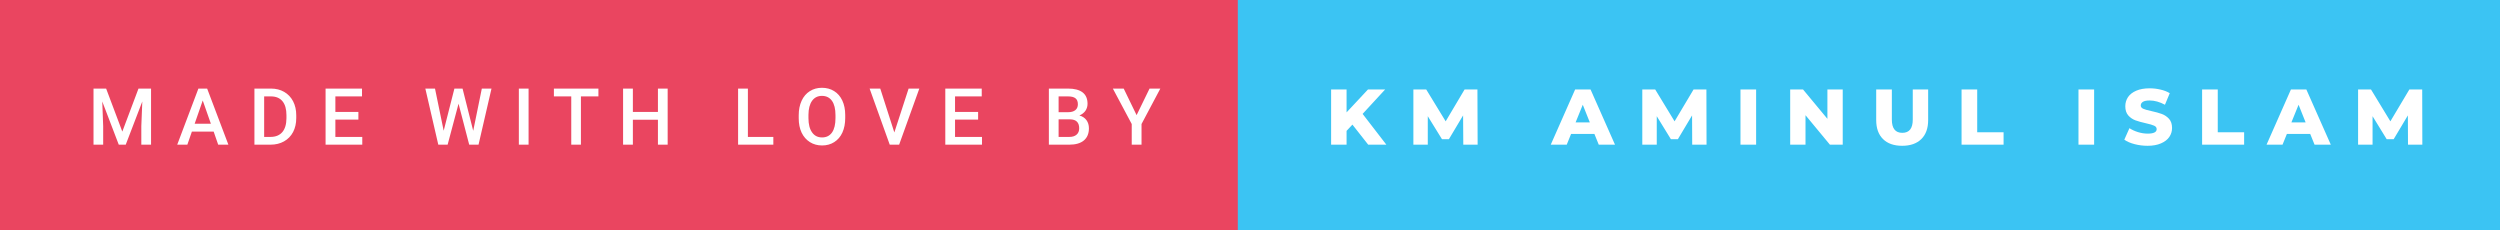 <svg xmlns="http://www.w3.org/2000/svg" width="380.17" height="35" viewBox="0 0 380.17 35"><rect x="0" y="0" width="380.17" height="35" fill="#333333" stroke="none"/><rect class="svg__rect" x="0" y="0" width="190.23" height="35" fill="#EA4560"/><rect class="svg__rect" x="188.23" y="0" width="191.94" height="35" fill="#3BC4F3"/><path class="svg__text" d="M15.69 22L14.22 22L14.22 13.47L16.14 13.47L18.60 20.01L21.06 13.47L22.97 13.47L22.97 22L21.49 22L21.49 19.19L21.64 15.43L19.12 22L18.06 22L15.55 15.43L15.69 19.19L15.69 22ZM28.49 22L26.95 22L30.17 13.47L31.50 13.47L34.73 22L33.18 22L32.49 20.01L29.18 20.01L28.49 22ZM30.83 15.28L29.60 18.82L32.07 18.82L30.83 15.28ZM41.14 22L38.69 22L38.69 13.47L41.21 13.47Q42.34 13.47 43.21 13.97Q44.09 14.48 44.57 15.40Q45.05 16.33 45.05 17.52L45.05 17.52L45.05 17.95Q45.05 19.16 44.57 20.08Q44.08 21.00 43.19 21.50Q42.30 22 41.14 22L41.14 22ZM40.17 14.66L40.17 20.82L41.14 20.82Q42.30 20.82 42.93 20.09Q43.55 19.36 43.56 17.99L43.56 17.99L43.56 17.52Q43.56 16.13 42.96 15.40Q42.35 14.66 41.21 14.66L41.21 14.66L40.17 14.66ZM55.09 22L49.51 22L49.51 13.47L55.05 13.47L55.05 14.66L51.00 14.66L51.00 17.02L54.50 17.02L54.50 18.19L51.00 18.19L51.00 20.82L55.09 20.82L55.09 22ZM66.65 22L64.68 13.47L66.15 13.47L67.47 19.88L69.10 13.47L70.34 13.47L71.96 19.89L73.27 13.47L74.74 13.47L72.77 22L71.35 22L69.73 15.77L68.07 22L66.65 22ZM80.38 22L78.90 22L78.90 13.47L80.38 13.47L80.38 22ZM86.87 14.66L84.23 14.66L84.23 13.47L91.00 13.47L91.00 14.66L88.34 14.66L88.34 22L86.87 22L86.87 14.66ZM96.24 22L94.75 22L94.75 13.47L96.24 13.47L96.24 17.02L100.05 17.02L100.05 13.47L101.53 13.47L101.53 22L100.05 22L100.05 18.21L96.24 18.21L96.24 22ZM117.60 22L112.24 22L112.24 13.47L113.73 13.47L113.73 20.82L117.60 20.82L117.60 22ZM121.46 18.00L121.46 18.00L121.46 17.52Q121.46 16.28 121.90 15.32Q122.34 14.37 123.15 13.86Q123.95 13.35 124.99 13.35Q126.04 13.35 126.84 13.85Q127.65 14.35 128.09 15.29Q128.53 16.23 128.53 17.48L128.53 17.48L128.53 17.96Q128.53 19.21 128.10 20.16Q127.67 21.10 126.86 21.61Q126.06 22.12 125.01 22.12L125.01 22.12Q123.97 22.12 123.16 21.61Q122.35 21.10 121.90 20.17Q121.46 19.23 121.46 18.00ZM122.94 17.46L122.94 17.96Q122.94 19.36 123.49 20.13Q124.03 20.90 125.01 20.90L125.01 20.90Q125.99 20.90 126.52 20.15Q127.05 19.40 127.05 17.96L127.05 17.96L127.05 17.51Q127.05 16.09 126.52 15.34Q125.98 14.58 124.99 14.58L124.99 14.58Q124.03 14.58 123.49 15.33Q122.95 16.09 122.94 17.46L122.94 17.46ZM135.30 22L132.24 13.47L133.86 13.47L136.00 20.14L138.17 13.47L139.80 13.47L136.73 22L135.30 22ZM149.33 22L143.75 22L143.75 13.47L149.29 13.47L149.29 14.66L145.23 14.66L145.23 17.02L148.74 17.02L148.74 18.19L145.23 18.19L145.23 20.82L149.33 20.82L149.33 22ZM162.61 22L159.50 22L159.50 13.47L162.42 13.47Q163.87 13.47 164.63 14.05Q165.38 14.63 165.38 15.78L165.38 15.78Q165.38 16.36 165.07 16.83Q164.75 17.30 164.14 17.56L164.14 17.56Q164.83 17.75 165.21 18.26Q165.59 18.78 165.59 19.51L165.59 19.51Q165.59 20.71 164.82 21.36Q164.05 22 162.61 22L162.61 22ZM160.98 18.15L160.98 20.82L162.63 20.82Q163.33 20.82 163.72 20.47Q164.11 20.13 164.11 19.51L164.11 19.51Q164.11 18.18 162.75 18.15L162.75 18.15L160.98 18.15ZM160.98 14.66L160.98 17.06L162.44 17.06Q163.13 17.06 163.52 16.75Q163.91 16.43 163.91 15.86L163.91 15.86Q163.91 15.23 163.55 14.95Q163.19 14.66 162.42 14.66L162.42 14.66L160.98 14.66ZM172.10 18.86L169.23 13.47L170.88 13.47L172.84 17.51L174.81 13.47L176.45 13.47L173.59 18.86L173.59 22L172.10 22L172.10 18.86Z" fill="#FFFFFF"/><path class="svg__text" d="M204.77 22L202.42 22L202.42 13.60L204.77 13.60L204.77 17.09L208.03 13.60L210.64 13.60L207.21 17.32L210.82 22L208.06 22L205.66 18.95L204.77 19.90L204.77 22ZM217.12 22L214.93 22L214.93 13.60L216.88 13.60L219.84 18.45L222.72 13.60L224.67 13.60L224.70 22L222.52 22L222.49 17.55L220.33 21.17L219.28 21.17L217.12 17.67L217.12 22ZM238.25 22L235.82 22L239.53 13.60L241.87 13.60L245.59 22L243.12 22L242.46 20.37L238.91 20.37L238.25 22ZM240.69 15.93L239.60 18.61L241.76 18.61L240.69 15.93ZM251.94 22L249.74 22L249.74 13.60L251.70 13.60L254.65 18.45L257.54 13.60L259.49 13.60L259.51 22L257.33 22L257.31 17.55L255.15 21.17L254.09 21.17L251.94 17.67L251.94 22ZM267.05 22L264.67 22L264.67 13.60L267.05 13.60L267.05 22ZM274.56 22L272.23 22L272.23 13.60L274.18 13.60L277.89 18.07L277.89 13.60L280.22 13.60L280.22 22L278.27 22L274.56 17.52L274.56 22ZM285.31 18.26L285.31 18.26L285.31 13.60L287.69 13.60L287.69 18.19Q287.69 20.20 289.28 20.20L289.28 20.20Q290.87 20.20 290.87 18.19L290.87 18.19L290.87 13.60L293.21 13.60L293.21 18.26Q293.21 20.13 292.17 21.15Q291.13 22.17 289.26 22.17L289.26 22.17Q287.38 22.17 286.35 21.15Q285.31 20.13 285.31 18.26ZM304.68 22L298.29 22L298.29 13.60L300.67 13.60L300.67 20.11L304.68 20.11L304.68 22ZM318.45 22L316.07 22L316.07 13.60L318.45 13.60L318.45 22ZM323.04 21.24L323.04 21.24L323.82 19.49Q324.38 19.86 325.12 20.09Q325.87 20.32 326.59 20.32L326.59 20.32Q327.96 20.32 327.96 19.64L327.96 19.64Q327.96 19.28 327.57 19.11Q327.18 18.93 326.31 18.74L326.31 18.74Q325.37 18.53 324.73 18.30Q324.09 18.06 323.64 17.55Q323.19 17.03 323.19 16.16L323.19 16.16Q323.19 15.39 323.60 14.77Q324.02 14.15 324.86 13.79Q325.69 13.43 326.90 13.43L326.90 13.43Q327.73 13.43 328.53 13.62Q329.34 13.80 329.95 14.17L329.95 14.17L329.22 15.93Q328.02 15.28 326.89 15.28L326.89 15.28Q326.18 15.28 325.86 15.49Q325.54 15.70 325.54 16.04L325.54 16.04Q325.54 16.37 325.92 16.54Q326.30 16.71 327.15 16.89L327.15 16.89Q328.11 17.10 328.74 17.33Q329.37 17.56 329.84 18.07Q330.30 18.58 330.30 19.46L330.30 19.46Q330.30 20.21 329.88 20.83Q329.46 21.44 328.62 21.80Q327.78 22.17 326.58 22.17L326.58 22.17Q325.56 22.17 324.60 21.92Q323.64 21.67 323.04 21.24ZM341.26 22L334.87 22L334.87 13.60L337.25 13.60L337.25 20.11L341.26 20.11L341.26 22ZM347.10 22L344.67 22L348.38 13.60L350.72 13.60L354.44 22L351.97 22L351.31 20.37L347.76 20.37L347.10 22ZM349.54 15.93L348.45 18.61L350.61 18.61L349.54 15.93ZM360.79 22L358.59 22L358.59 13.60L360.55 13.60L363.50 18.45L366.39 13.60L368.34 13.60L368.36 22L366.18 22L366.16 17.55L364.00 21.17L362.94 21.17L360.79 17.67L360.79 22Z" fill="#FFFFFF" x="201.23"/></svg>